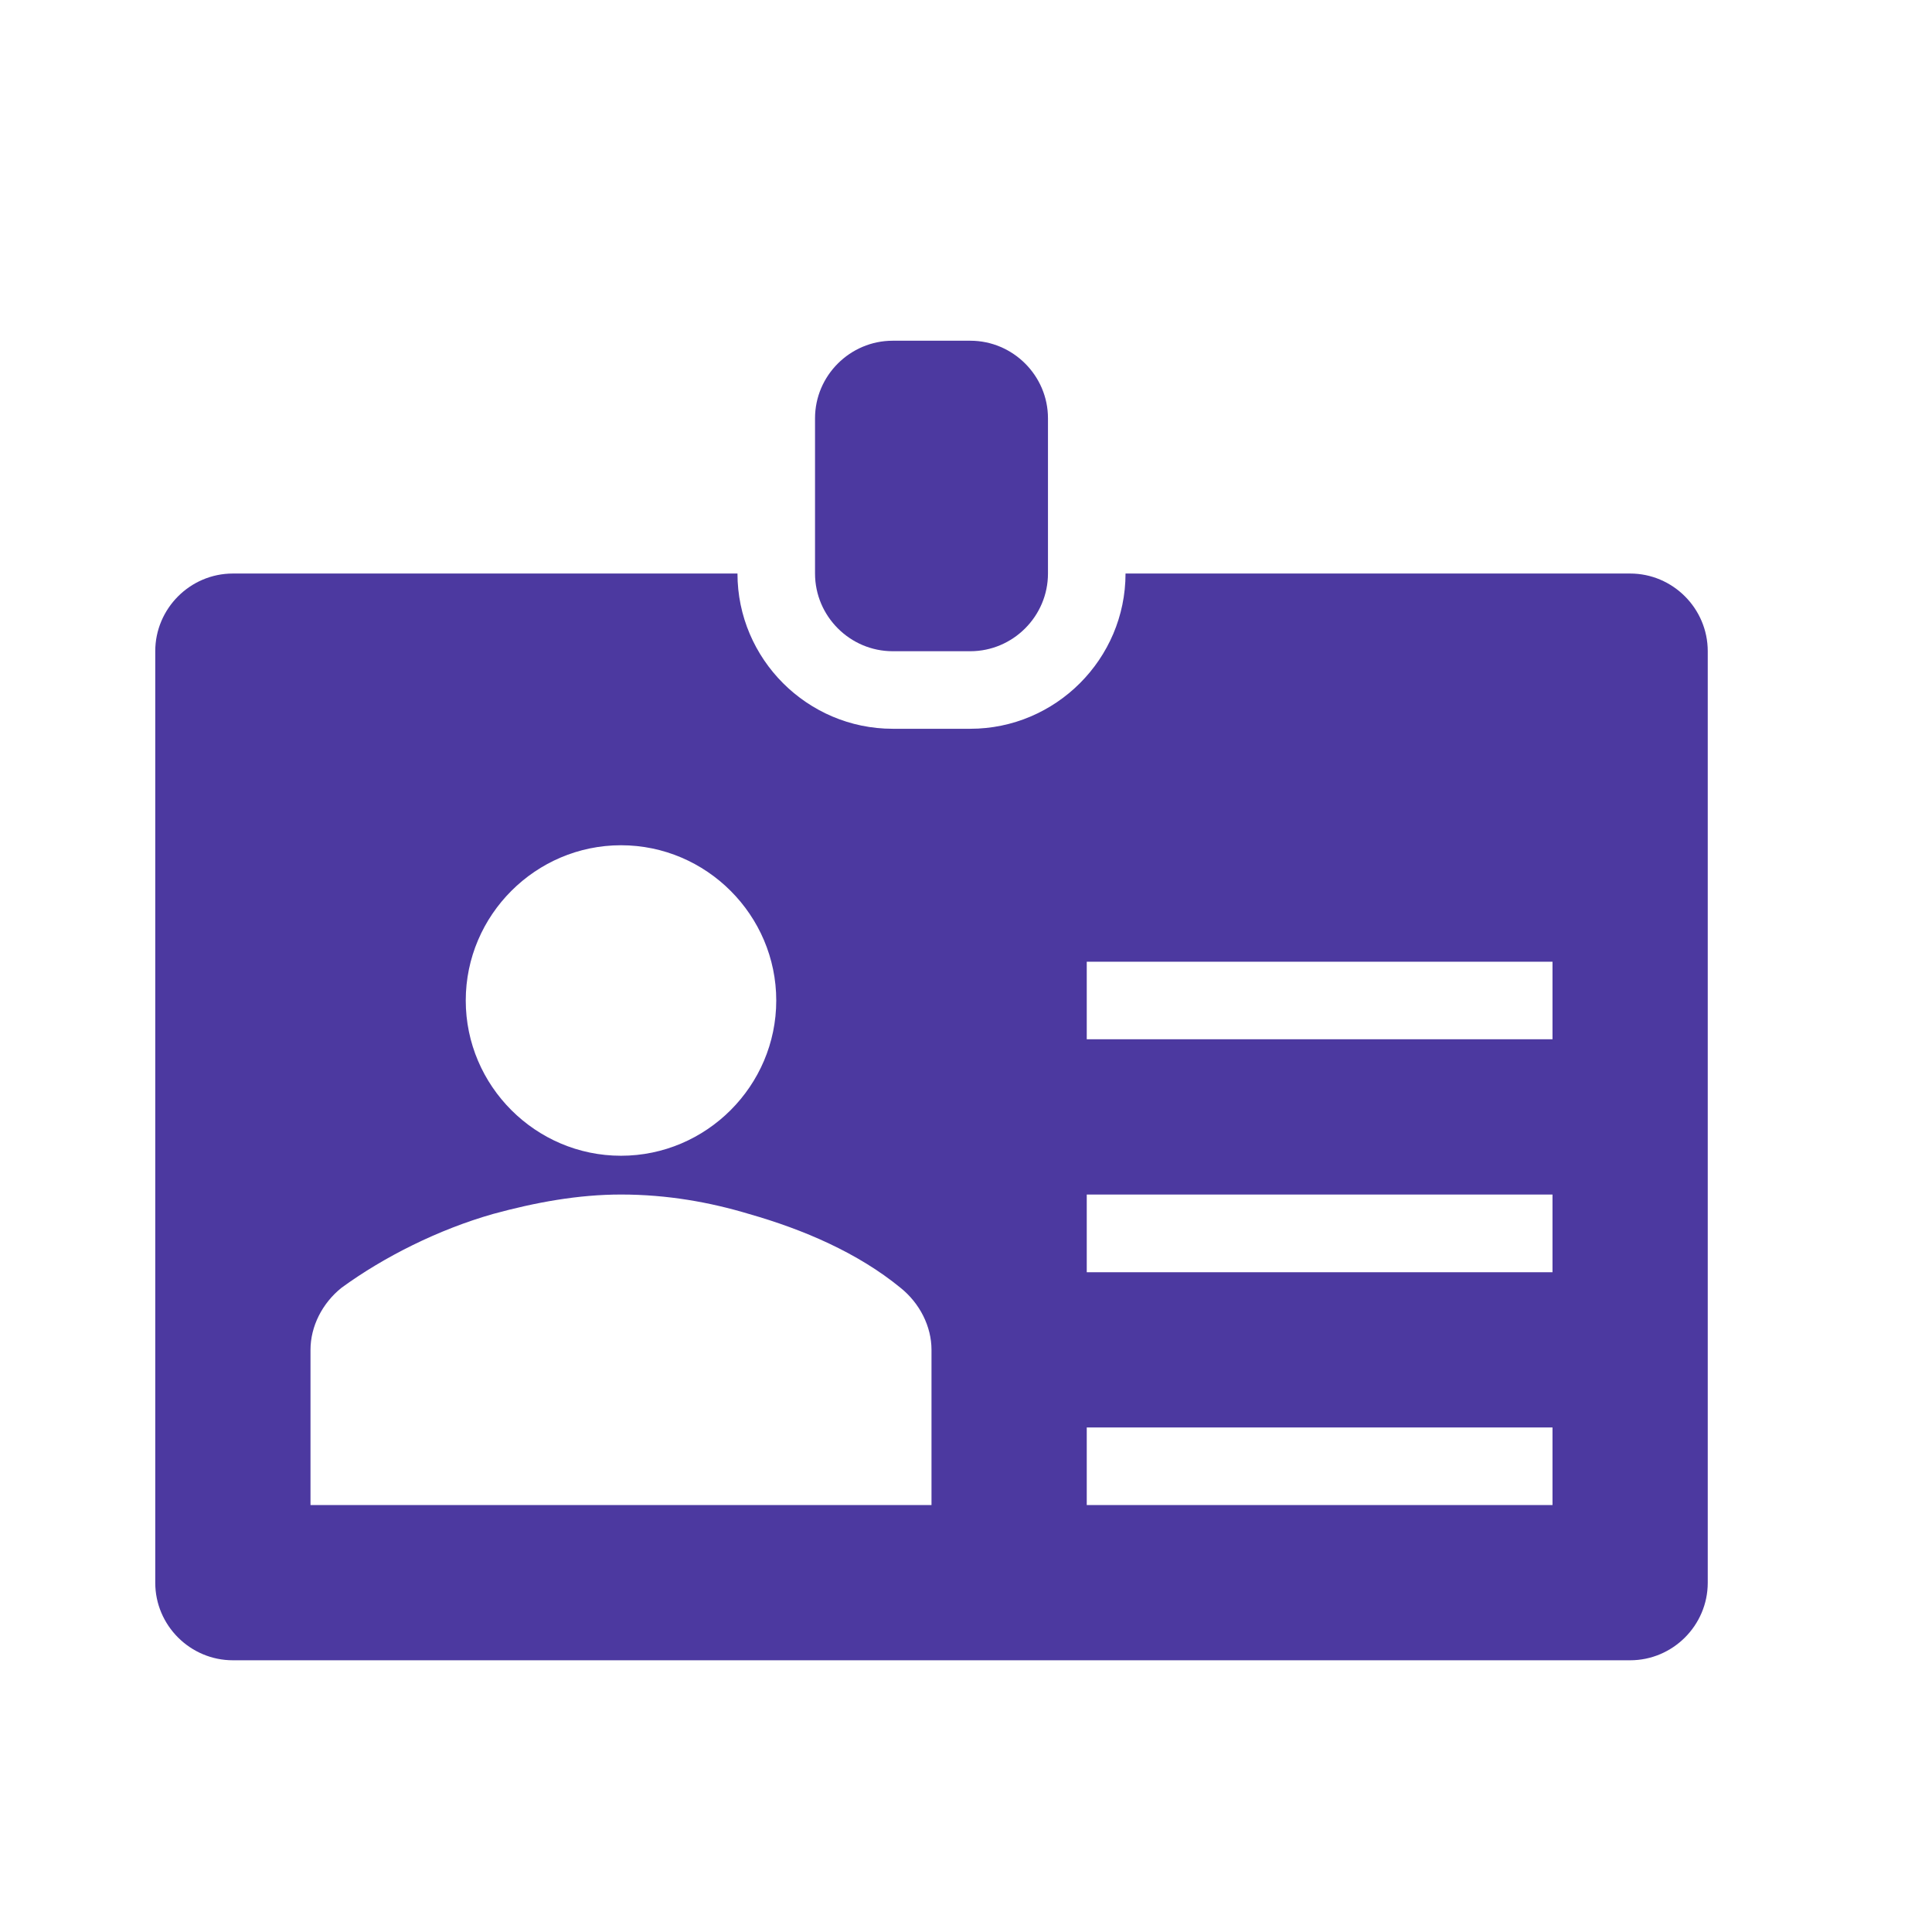 <svg width="28" height="28" xmlns="http://www.w3.org/2000/svg" xmlns:xlink="http://www.w3.org/1999/xlink" xml:space="preserve" overflow="hidden"><g transform="translate(-528 -285)"><g><g><g><g><path d="M542.062 294.438 540.938 294.438C540.319 294.438 539.812 293.931 539.812 293.312L539.812 291.062C539.812 290.444 540.319 289.938 540.938 289.938L542.062 289.938C542.681 289.938 543.188 290.444 543.188 291.062L543.188 293.312C543.188 293.931 542.681 294.438 542.062 294.438Z" fill="#4C39A0" fill-rule="nonzero" fill-opacity="1"/><path d="M550.5 300.062 543.75 300.062 543.75 298.938 550.5 298.938 550.5 300.062ZM550.5 303.438 543.75 303.438 543.75 302.312 550.5 302.312 550.5 303.438ZM550.5 306.812 543.75 306.812 543.75 305.688 550.5 305.688 550.5 306.812ZM541.5 306.812 532.5 306.812 532.5 304.562C532.5 304.225 532.669 303.888 532.95 303.663 533.569 303.212 534.356 302.819 535.144 302.594 535.763 302.425 536.381 302.312 537 302.312 537.675 302.312 538.294 302.425 538.856 302.594 539.644 302.819 540.431 303.156 541.05 303.663 541.331 303.888 541.5 304.225 541.5 304.562L541.5 306.812ZM537 297.25C538.237 297.25 539.25 298.263 539.25 299.5 539.25 300.737 538.237 301.75 537 301.75 535.763 301.75 534.75 300.737 534.75 299.5 534.75 298.263 535.763 297.25 537 297.25ZM551.625 293.312 544.312 293.312C544.312 294.55 543.3 295.562 542.062 295.562L540.938 295.562C539.7 295.562 538.688 294.55 538.688 293.312L531.375 293.312C530.756 293.312 530.25 293.819 530.25 294.438L530.25 307.938C530.25 308.556 530.756 309.062 531.375 309.062L551.625 309.062C552.244 309.062 552.75 308.556 552.75 307.938L552.75 294.438C552.75 293.819 552.244 293.312 551.625 293.312Z" fill="#4C39A0" fill-rule="nonzero" fill-opacity="1"/></g></g></g></g></g></svg>